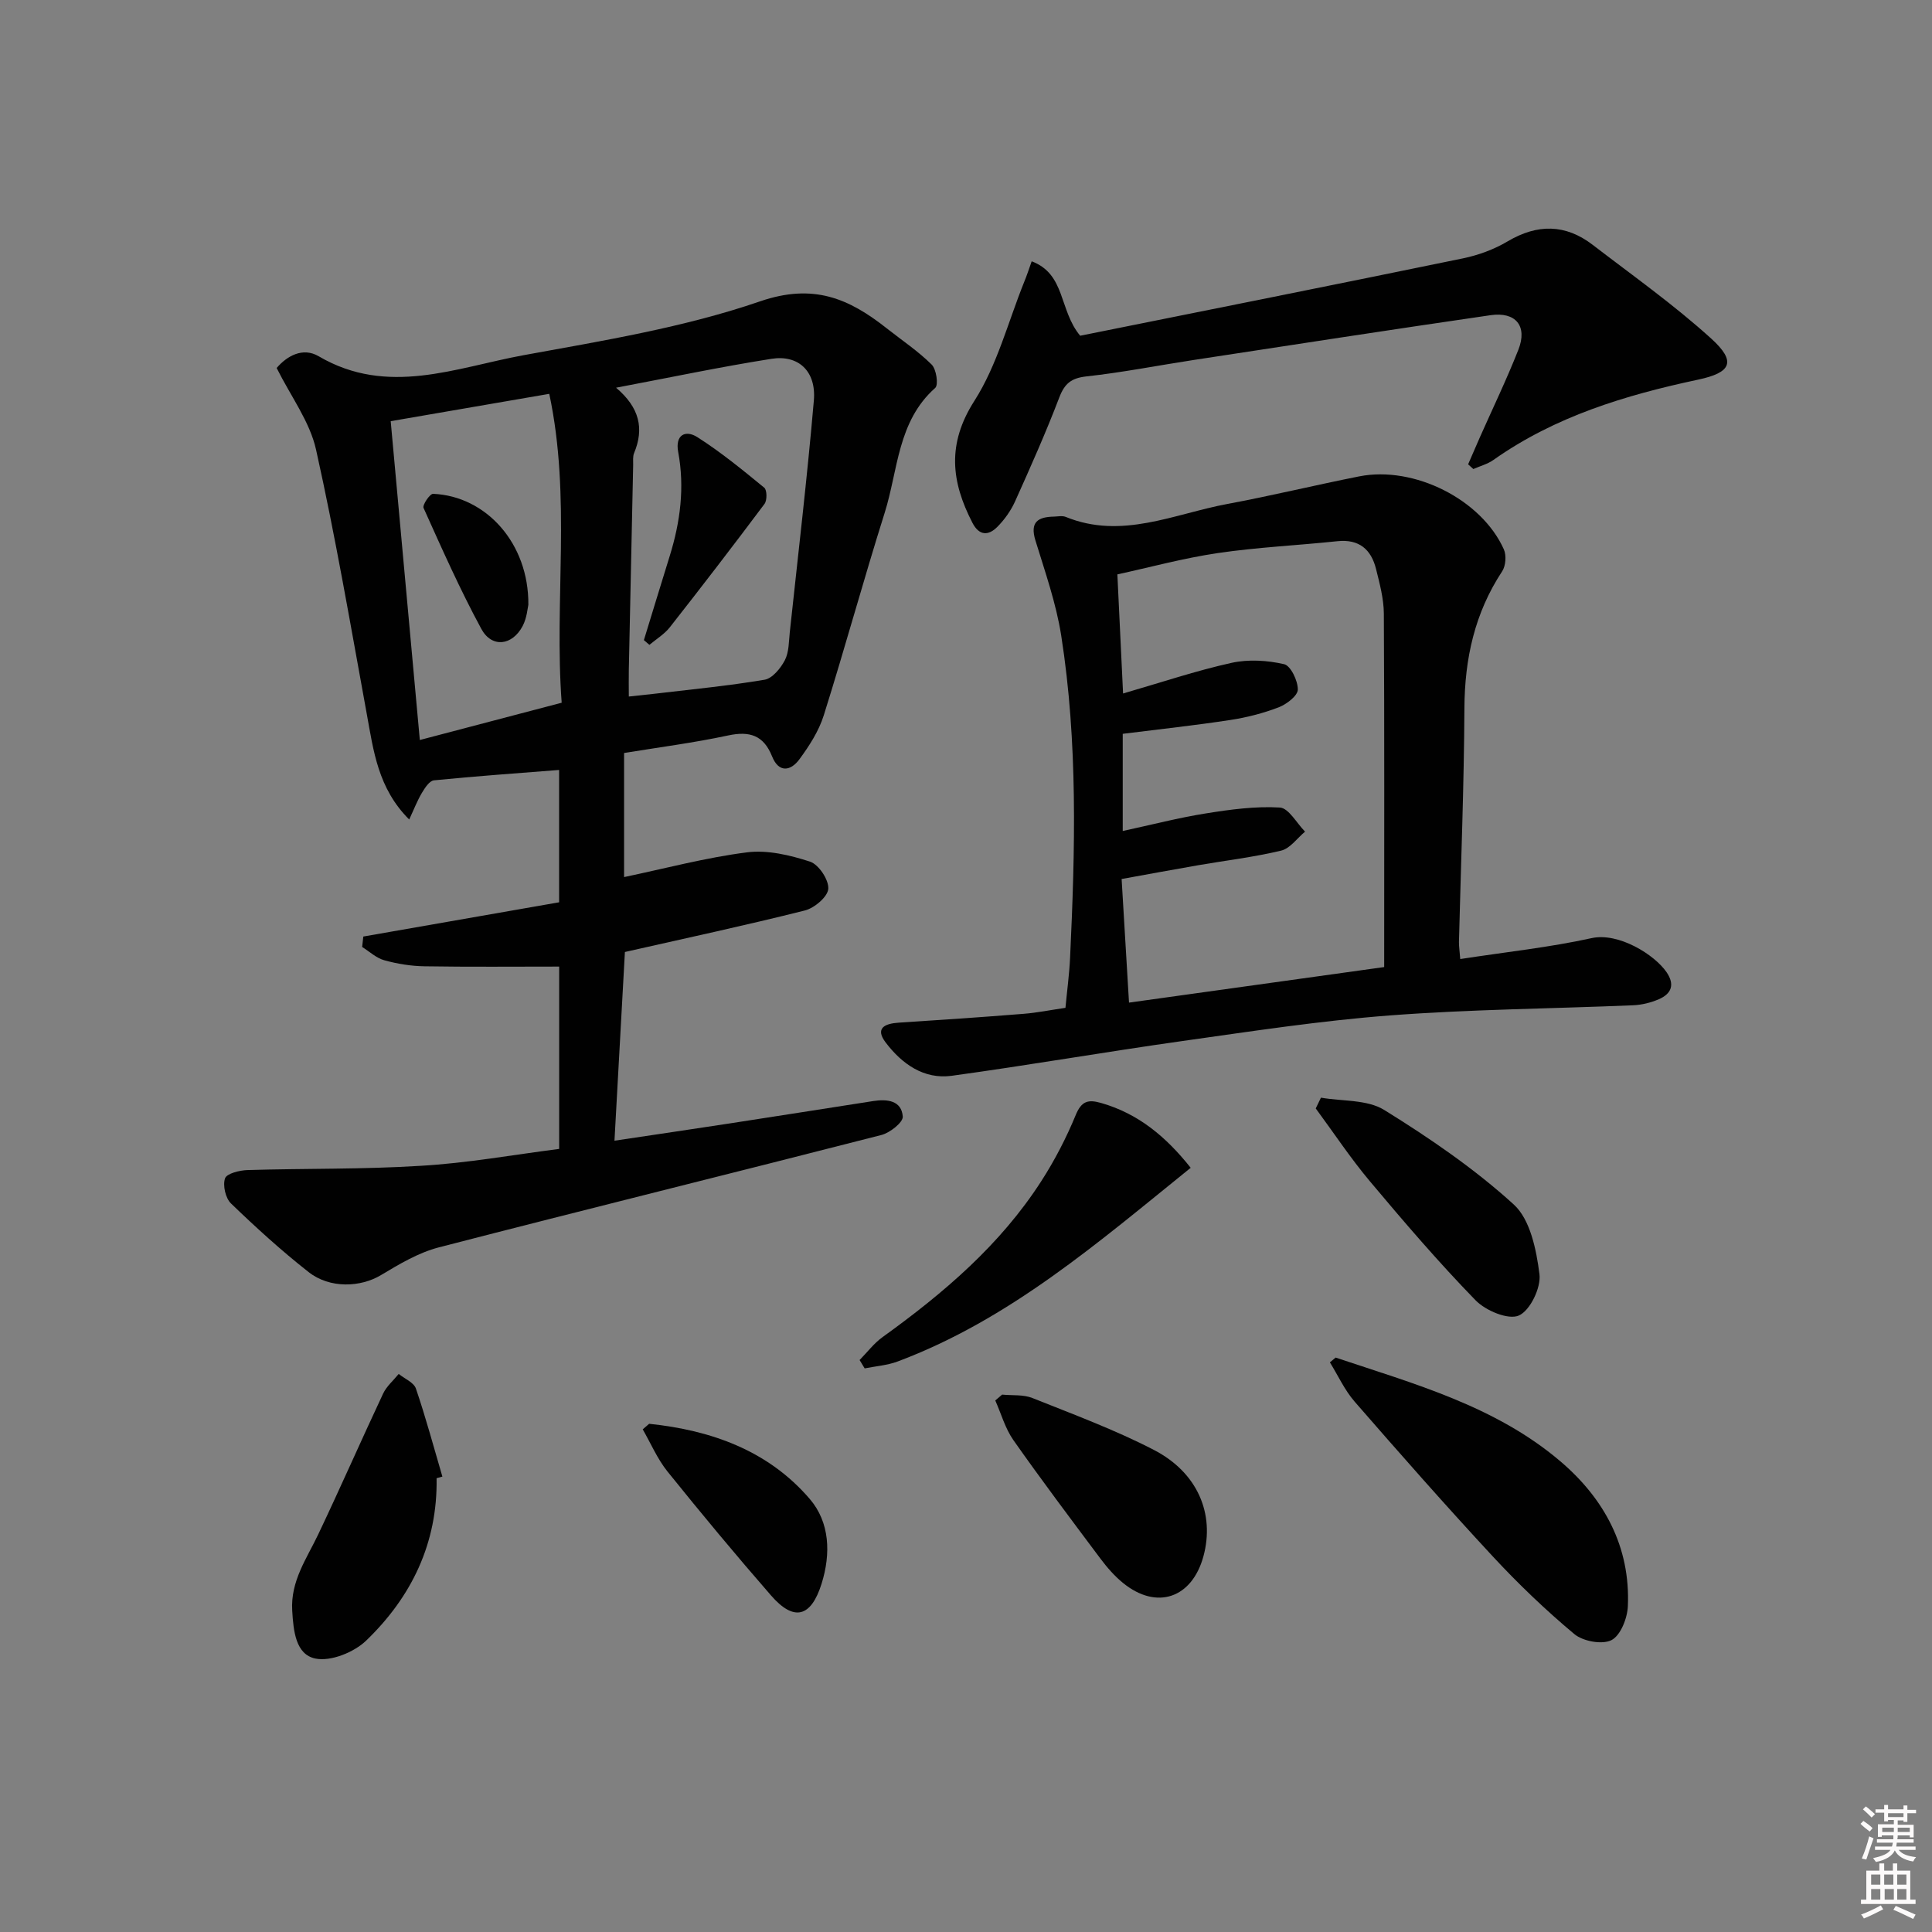 <svg enable-background="new 0 0 400 400" viewBox="0 0 400 400" xmlns="http://www.w3.org/2000/svg"><rect x="0" y="0" width="400" height="400" fill="#808080" stroke="none"/><path d="m385.2 377.6.6-.6c.6.4 1.3.9 1.9 1.5l-.6.7c-.8-.6-1.4-1.1-1.9-1.6zm.3 7.1c.6-1.4 1.1-2.9 1.5-4.5.3.1.6.3.9.4-.5 1.4-1 2.9-1.5 4.4l-.9-.2zm.2-10.1.6-.6c.7.5 1.3 1.1 1.9 1.6l-.7.7c-.6-.6-1.2-1.2-1.8-1.7zm8.4-.8h.8v.9h1.8v.7h-1.8v1.8h-.8v-.3h-1.2v.9h3.3v2.6h-.8v-.4h-2.5c0 .3 0 .6-.1.8h3.4v.7h-3.5c0 .3-.1.6-.1.8h4v.7h-3.5c.7.9 1.9 1.3 3.6 1.5-.2.2-.4.5-.6.9-1.9-.3-3.2-1.1-3.8-2.3-.5 1.1-1.8 2-3.9 2.4-.2-.3-.4-.5-.6-.8 1.9-.4 3.1-.9 3.6-1.7h-3.2v-.7h3.5c.1-.2.1-.5.2-.8h-3.3v-.7h3.4c0-.2 0-.5 0-.8h-2.4v.3h-.8v-2.6h3.3v-.9h-1.2v.3h-.8v-1.8h-1.8v-.7h1.8v-.9h.8v.9h3.2zm-4.4 5.5h2.4c0-.3 0-.6 0-.9h-2.4zm1.2-3.1h3.2v-.8h-3.2zm4.4 2.2h-2.4v.9h2.5v-.9z" fill="#fcfafa"/><path d="m389.2 385.8h.9v1.5h1.8v-1.5h.9v1.5h2.7v6h1.1v.9h-11.3v-.9h1.1v-6h2.7v-1.5zm.2 8.7.5.8c-1.2.6-2.5 1.3-4 1.9-.2-.3-.3-.6-.6-.8 1.6-.6 3-1.3 4.1-1.9zm-2-4.3h1.9v-2.1h-1.9zm0 3.1h1.9v-2.2h-1.9zm2.7-3.1h1.9v-2.1h-1.9zm.1 3.1h1.9v-2.2h-1.9zm2.3 1.3c1.4.6 2.7 1.2 4.1 1.8l-.5.9c-1.5-.7-2.8-1.4-4.1-1.9zm2.2-6.5h-1.9v2.1h1.9zm-1.9 5.2h1.9v-2.2h-1.9z" fill="#fcfafa"/><g fill="#010101"><path d="m115.77 237.87c0-12.87 0-25.3 0-37.75-9.38 0-18.63.09-27.87-.06-2.79-.04-5.64-.5-8.34-1.25-1.65-.45-3.06-1.8-4.58-2.75.08-.72.16-1.44.24-2.16 13.53-2.37 27.06-4.73 40.54-7.09 0-9.57 0-18.51 0-27.4-8.8.69-17.38 1.3-25.92 2.15-.92.09-1.87 1.56-2.48 2.58-.96 1.6-1.63 3.37-2.64 5.53-6.49-6.48-7.39-14.25-8.79-21.89-3.34-18.26-6.46-36.59-10.5-54.7-1.29-5.79-5.21-10.99-8.15-16.89 2.12-2.5 5.42-4.36 8.7-2.43 14.27 8.38 28.42 2.34 42.42-.22 16.48-3.01 33.22-5.74 48.97-11.15 11.06-3.8 18.41-.58 26.22 5.59 3.13 2.47 6.49 4.71 9.3 7.5.98.97 1.44 4.21.74 4.83-7.83 6.94-7.68 17.02-10.47 25.87-4.39 13.92-8.23 28.01-12.61 41.93-1.02 3.25-3 6.32-5.04 9.09-1.79 2.44-4.27 2.88-5.66-.6-1.75-4.37-4.64-5.29-9.11-4.33-7.1 1.52-14.32 2.45-21.53 3.63v25.69c8.59-1.8 16.94-4.04 25.44-5.12 4.23-.54 8.9.57 13.05 1.92 1.8.59 3.9 3.74 3.79 5.61-.09 1.64-2.86 4-4.84 4.5-12.2 3.07-24.51 5.71-37.27 8.6-.69 12.43-1.41 25.42-2.16 39.07 8.42-1.26 16.25-2.41 24.07-3.61 9.84-1.51 19.68-3.07 29.52-4.6 2.86-.44 5.85-.13 6.1 3.21.09 1.19-2.66 3.37-4.43 3.82-30.52 7.83-61.11 15.37-91.61 23.26-4.22 1.09-8.2 3.47-12 5.75-4.18 2.51-10.55 2.85-14.99-.64-5.61-4.41-10.92-9.24-16.06-14.2-1.13-1.09-1.73-3.73-1.23-5.19.34-1.01 3-1.67 4.64-1.72 11.94-.36 23.92-.13 35.83-.88 9.54-.54 19.02-2.26 28.71-3.5zm11.78-157.6c4.88 4.13 5.84 8.48 3.73 13.54-.3.73-.17 1.65-.19 2.48-.31 14.13-.61 28.26-.9 42.39-.04 1.75 0 3.49 0 5.53 2.24-.24 3.71-.39 5.18-.56 7.65-.91 15.34-1.64 22.93-2.92 1.61-.27 3.32-2.37 4.19-4.03.87-1.67.82-3.86 1.03-5.83 1.71-15.98 3.6-31.95 4.98-47.96.52-6.03-3.17-9.51-8.78-8.62-10.47 1.65-20.84 3.84-32.17 5.98zm-11.26 65.22c-1.58-21.17 2.01-42.45-2.57-63.95-11.43 1.97-21.96 3.78-32.83 5.66 2.03 22.24 4 43.82 6.03 66.01 9.75-2.56 19.28-5.06 29.37-7.72z"/><path d="m302.33 198.56c9.53-1.47 18.47-2.41 27.19-4.33 5.58-1.23 13.03 3.41 15.53 7.06 1.76 2.58.99 4.47-1.61 5.59-1.64.71-3.5 1.17-5.29 1.25-16.78.71-33.61.83-50.35 2.1-14.38 1.09-28.68 3.29-42.98 5.3-15.94 2.25-31.82 5.01-47.77 7.2-5.77.79-10.29-2.45-13.65-6.85-2.3-3-.25-3.96 2.68-4.15 8.62-.55 17.24-1.14 25.85-1.83 2.8-.22 5.56-.79 8.66-1.24.33-3.53.8-6.96.96-10.39 1.05-22.28 1.63-44.57-1.84-66.7-1.05-6.68-3.35-13.19-5.34-19.69-1.16-3.79.51-4.85 3.8-4.92.83-.02 1.77-.23 2.48.06 11.61 4.74 22.42-.63 33.46-2.68 9.13-1.7 18.17-3.9 27.29-5.71 11.37-2.25 25.35 4.79 29.96 15.12.55 1.24.39 3.4-.35 4.53-5.7 8.65-7.77 18.11-7.82 28.38-.08 16.14-.73 32.27-1.13 48.41 0 .96.15 1.92.27 3.49zm-69.81-54.98c7.88-2.28 15.07-4.71 22.44-6.34 3.48-.77 7.41-.53 10.9.27 1.36.31 2.86 3.43 2.84 5.26-.01 1.27-2.31 3.03-3.93 3.66-3.23 1.24-6.65 2.12-10.08 2.64-7.32 1.12-14.69 1.91-22.24 2.86v20.12c5.98-1.29 11.57-2.75 17.26-3.65 5.05-.81 10.22-1.51 15.27-1.21 1.83.11 3.48 3.24 5.22 4.99-1.64 1.36-3.09 3.48-4.95 3.93-5.63 1.35-11.42 2.03-17.14 3.02-5.3.92-10.59 1.9-15.89 2.86.53 8.81 1 16.73 1.53 25.59 17.93-2.5 35.36-4.92 52.83-7.36 0-25.23.06-49.2-.07-73.17-.02-3.09-.86-6.22-1.62-9.26-1.01-4.05-3.51-6.21-7.99-5.74-8.26.87-16.58 1.25-24.78 2.46-7.11 1.05-14.1 2.96-20.78 4.41.4 8.5.76 15.94 1.18 24.66z"/><path d="m213.6 54.1c7.06 2.67 5.61 10.09 10.04 15.41 25.98-5.23 52.61-10.53 79.21-16.01 3.21-.66 6.48-1.86 9.29-3.53 6.17-3.65 11.98-3.6 17.62.73 8.27 6.35 16.82 12.41 24.52 19.39 5.29 4.8 4.16 7.05-2.7 8.51-15.03 3.2-29.6 7.6-42.37 16.62-1.23.87-2.77 1.27-4.17 1.89-.36-.33-.72-.65-1.08-.98.8-1.84 1.59-3.68 2.4-5.52 2.69-6.07 5.58-12.05 8.01-18.22 1.91-4.86-.52-7.9-5.79-7.13-20.52 2.98-41.01 6.15-61.51 9.28-7.38 1.13-14.72 2.58-22.13 3.39-3.14.35-4.52 1.46-5.63 4.37-2.78 7.28-5.96 14.42-9.16 21.53-.87 1.92-2.18 3.76-3.67 5.26-1.84 1.85-3.75 1.86-5.15-.85-4.39-8.5-5.31-16.31.4-25.24 4.72-7.38 6.98-16.34 10.31-24.61.55-1.32.99-2.69 1.56-4.29z"/><path d="m276.53 281.07c16.27 5.45 33.03 10.02 46.47 21.43 9.11 7.73 14.58 17.73 14.03 30.07-.11 2.48-1.51 6.04-3.39 7-1.92.98-5.89.25-7.69-1.25-5.97-4.99-11.64-10.42-16.93-16.13-9.72-10.48-19.17-21.21-28.55-31.99-2.08-2.39-3.44-5.41-5.13-8.14.4-.32.79-.66 1.19-.99z"/><path d="m246.52 241.78c-19.22 15.52-37.55 31.44-60.67 40.1-2.16.81-4.55.97-6.83 1.43-.35-.58-.7-1.15-1.05-1.73 1.58-1.6 2.96-3.46 4.76-4.75 12.62-9.09 24.37-19.08 32.87-32.31 2.77-4.3 5.16-8.92 7.11-13.65 1.2-2.93 2.58-3.28 5.27-2.51 7.68 2.2 13.42 6.97 18.54 13.42z"/><path d="m90.39 306.05c.23 13.42-5.18 24.57-14.58 33.62-2.51 2.42-7.31 4.36-10.49 3.72-4.11-.83-4.57-5.71-4.82-9.93-.36-6.11 2.96-10.69 5.37-15.75 4.6-9.67 8.9-19.49 13.45-29.18.72-1.52 2.13-2.72 3.23-4.07 1.23 1 3.13 1.76 3.56 3.03 2.05 6 3.69 12.14 5.48 18.22-.4.11-.8.23-1.2.34z"/><path d="m207.48 288.74c2.1.21 4.39-.05 6.28.71 8.46 3.38 17.05 6.56 25.12 10.73 9.11 4.71 12.64 13.27 10.29 21.99-2.36 8.72-9.67 11.23-16.63 5.59-1.78-1.44-3.34-3.24-4.72-5.08-6.08-8.12-12.18-16.23-18.01-24.52-1.7-2.42-2.52-5.45-3.75-8.21.47-.4.94-.81 1.42-1.21z"/><path d="m273.49 227.26c4.41.77 9.56.36 13.09 2.54 9.41 5.83 18.68 12.16 26.83 19.58 3.42 3.11 4.68 9.39 5.32 14.43.35 2.79-1.94 7.54-4.28 8.56-2.19.95-6.88-1.02-8.96-3.17-7.65-7.86-14.81-16.22-21.87-24.63-4.02-4.79-7.49-10.04-11.21-15.08.36-.74.72-1.49 1.08-2.23z"/><path d="m134.4 294.78c12.85 1.34 24.63 5.52 33.25 15.56 4.15 4.83 4.41 11.32 2.44 17.58-2.18 6.91-5.7 7.86-10.44 2.42-7.32-8.4-14.45-16.98-21.44-25.66-2.1-2.61-3.45-5.81-5.14-8.75.43-.38.88-.77 1.33-1.15z"/><path d="m133.31 132.53c1.78-5.81 3.55-11.62 5.35-17.42 2.19-7.06 3.12-14.2 1.75-21.55-.66-3.52 1.5-4.62 3.96-3.06 4.87 3.1 9.38 6.8 13.86 10.47.58.48.61 2.61.06 3.35-6.43 8.59-12.97 17.1-19.6 25.54-1.13 1.44-2.81 2.45-4.24 3.65-.38-.32-.76-.65-1.14-.98z"/><path d="m109.39 125.22c-.15.6-.29 2.68-1.17 4.37-2.16 4.11-6.41 4.61-8.57.61-4.4-8.12-8.16-16.6-11.96-25.04-.27-.6 1.31-2.94 1.97-2.92 11 .47 19.85 10.27 19.73 22.98z"/></g></svg>